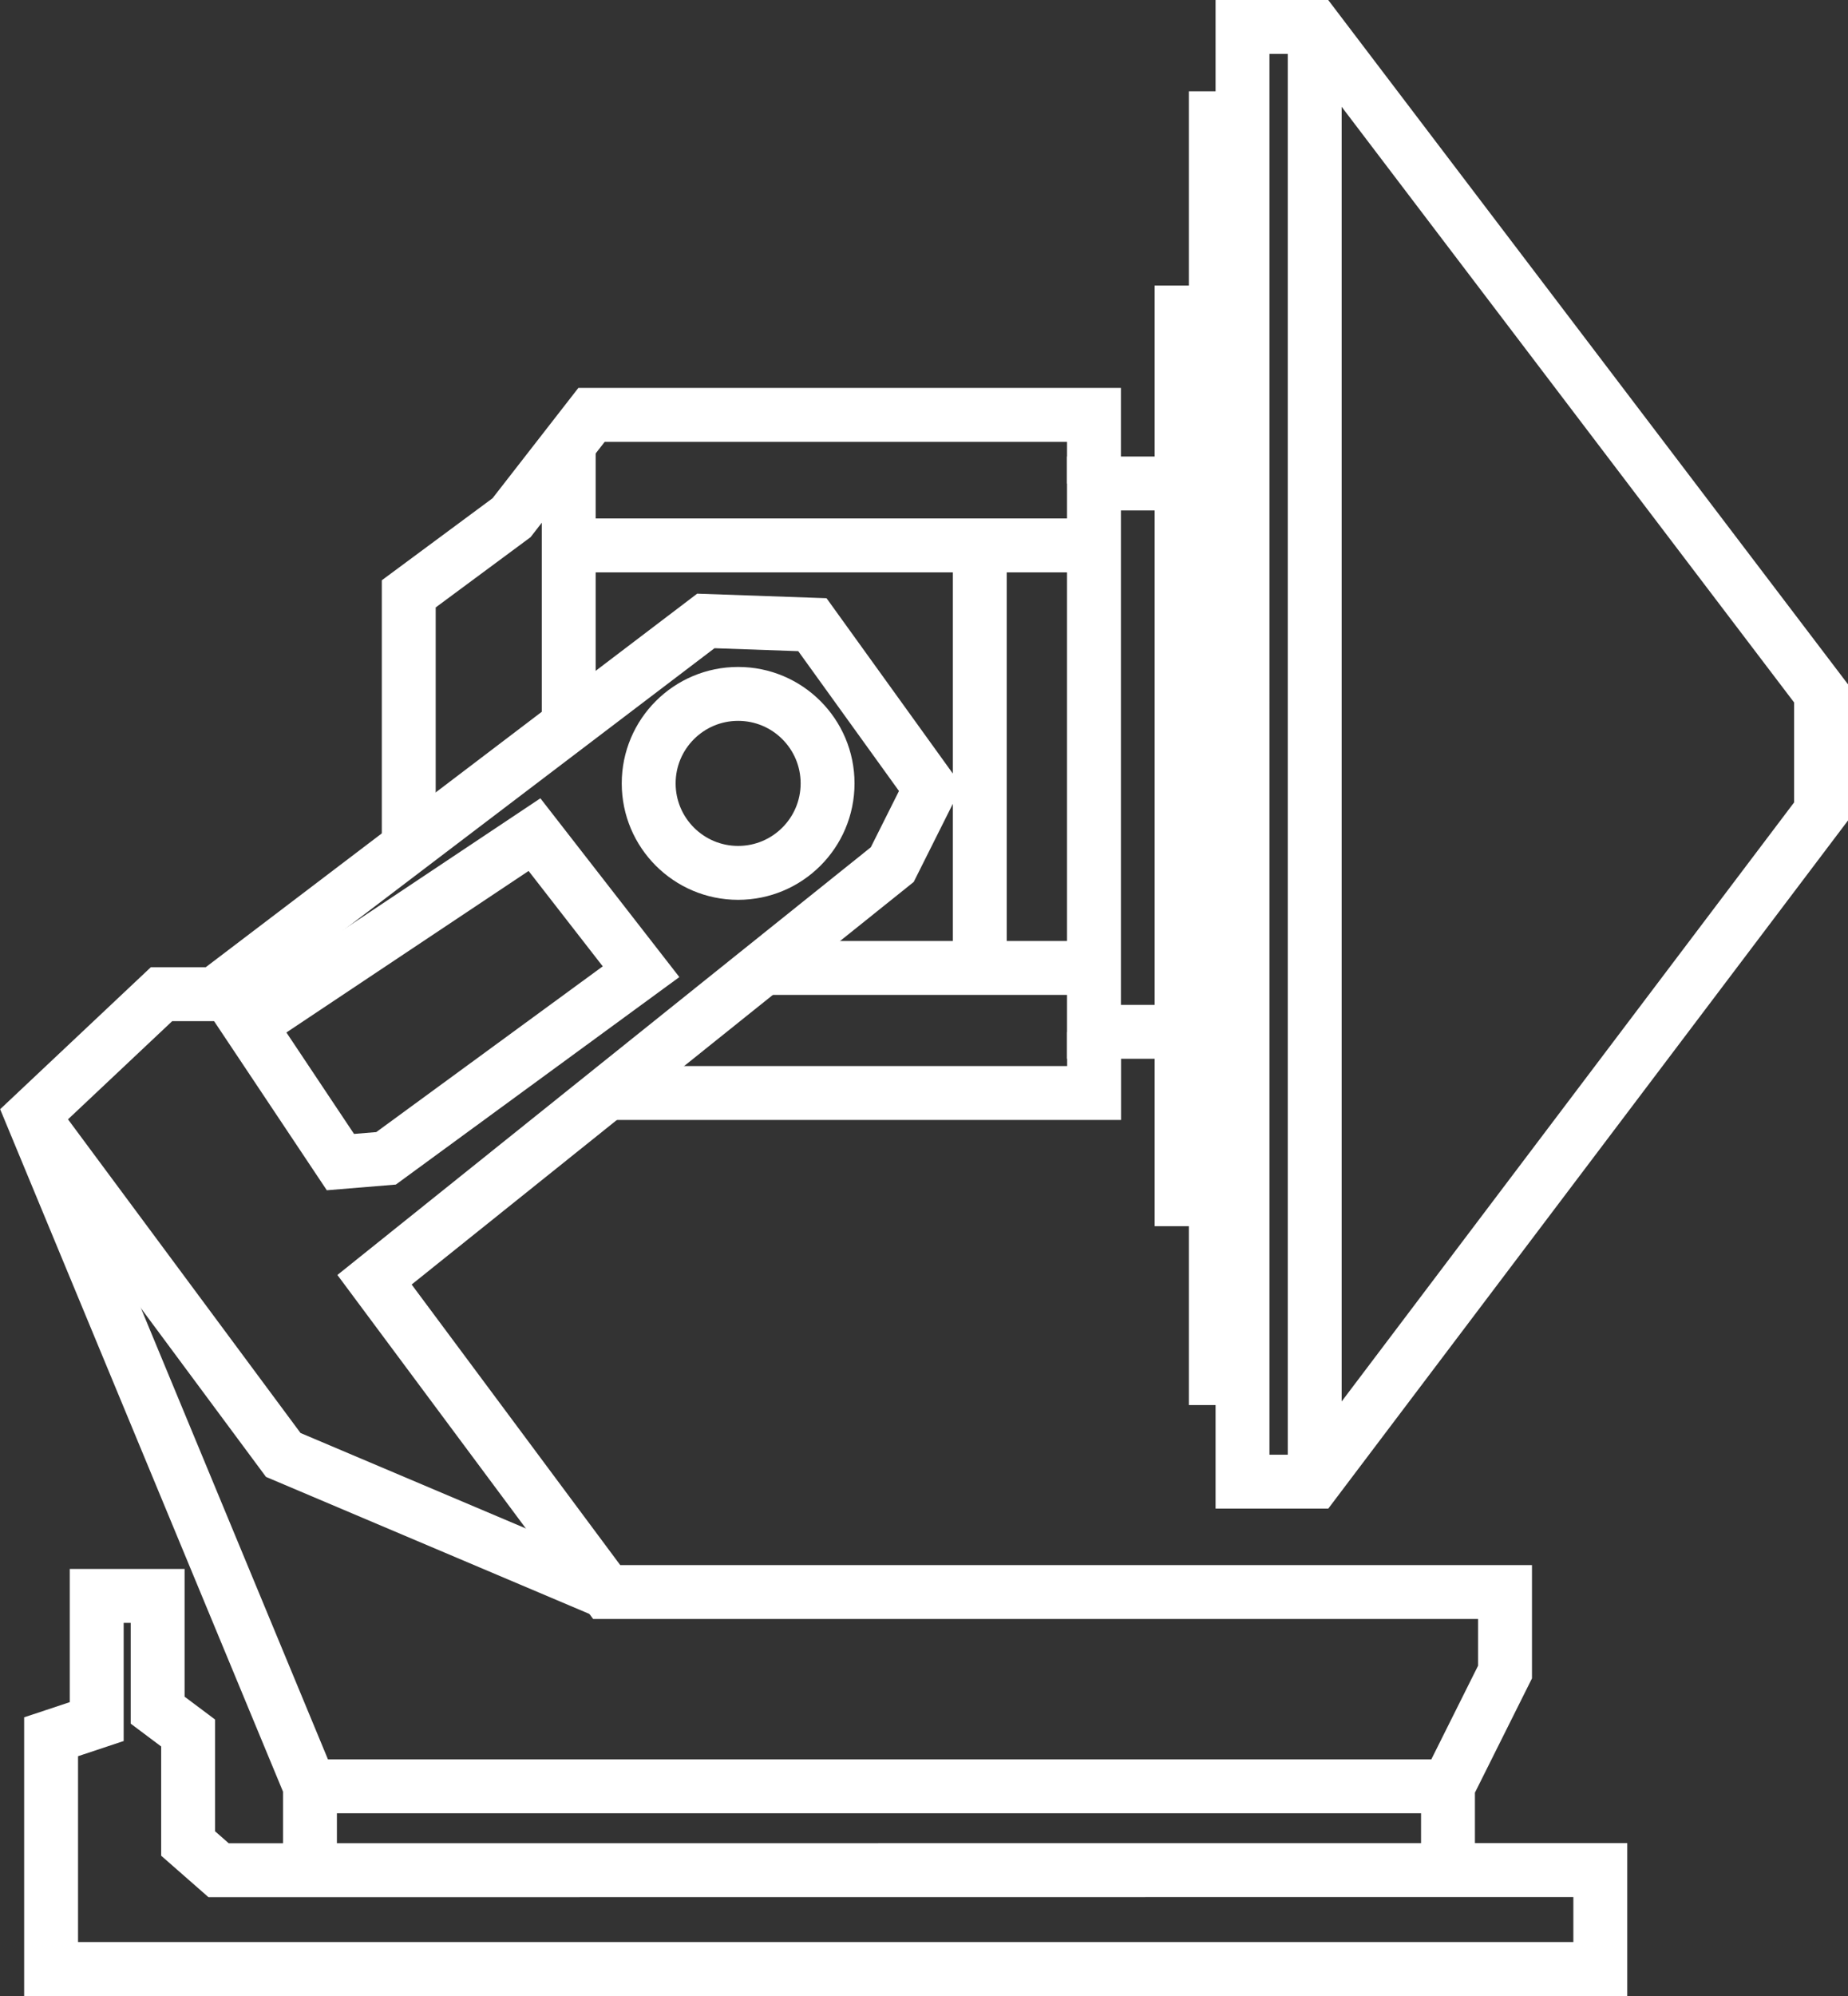 <?xml version="1.0" encoding="UTF-8" standalone="no"?>
<!-- Created with Inkscape (http://www.inkscape.org/) -->

<svg
   width="15.227mm"
   height="16.439mm"
   version="1.1"
   viewBox="0 0 15.227 16.439"
   xml:space="preserve"
   id="svg26180"
   sodipodi:docname="e90.svg"
   inkscape:version="1.2.1 (9c6d41e410, 2022-07-14)"
   xmlns:inkscape="http://www.inkscape.org/namespaces/inkscape"
   xmlns:sodipodi="http://sodipodi.sourceforge.net/DTD/sodipodi-0.dtd"
   xmlns="http://www.w3.org/2000/svg"
   xmlns:svg="http://www.w3.org/2000/svg"><rect x="0" y="0" width="15.227" height="16.439" fill="#333333" stroke="none"/><defs
     id="defs26184" /><sodipodi:namedview
     id="namedview26182"
     pagecolor="#ffffff"
     bordercolor="#666666"
     borderopacity="1.0"
     inkscape:showpageshadow="2"
     inkscape:pageopacity="0.0"
     inkscape:pagecheckerboard="0"
     inkscape:deskcolor="#d1d1d1"
     inkscape:document-units="mm"
     showgrid="false"
     inkscape:zoom="4.8152895"
     inkscape:cx="75.384876"
     inkscape:cy="63.339909"
     inkscape:window-width="1920"
     inkscape:window-height="1017"
     inkscape:window-x="-8"
     inkscape:window-y="-8"
     inkscape:window-maximized="1"
     inkscape:current-layer="svg26180" /><g
     transform="translate(-79.086,-175.978)"
     id="g26178"
     style="stroke-width:0.444;stroke-dasharray:none"><g
       fill="none"
       stroke="#ffffff"
       id="g26176"
       style="stroke-width:0.444;stroke-dasharray:none"><g
         stroke-width="0.265px"
         id="g26158"
         style="stroke-width:0.444;stroke-dasharray:none"><path
           d="m 89.324,176.2 h 0.596 l 4.171,5.489 v 0.972 l -4.171,5.52 H 89.324 Z"
           id="path26138"
           style="stroke-width:0.444;stroke-dasharray:none" /><path
           d="m 89.919,176.2 v 11.981"
           id="path26140"
           style="stroke-width:0.444;stroke-dasharray:none" /><path
           d="m 89.104,176.73 v 10.82"
           id="path26142"
           style="stroke-width:0.444;stroke-dasharray:none" /><path
           d="m 88.822,178.33 v 7.747"
           id="path26144"
           style="stroke-width:0.444;stroke-dasharray:none" /><path
           d="M 88.79,179.96 H 88.1 v 4.516 h 0.659"
           id="path26146"
           style="stroke-width:0.444;stroke-dasharray:none" /><path
           d="m 92.272,191.38 v 0.815 H 79.507 v -1.913 l 0.376,-0.125 v -1.035 h 0.502 v 0.941 l 0.251,0.188 v 0.91 l 0.251,0.22 z"
           id="path26148"
           style="stroke-width:0.444;stroke-dasharray:none" /><path
           d="m 91.017,191.38 v -0.69 l 0.47,-0.941 v -0.659 h -7.402 l -1.913,-2.572 4.266,-3.419 0.314,-0.627 -0.972,-1.349 -0.878,-0.031 -4.046,3.074 h -0.439 l -1.066,1.004 2.289,5.52 v 0.627"
           id="path26150"
           style="stroke-width:0.444;stroke-dasharray:none" /><path
           d="m 79.35,185.17 2.07,2.791 2.666,1.129"
           id="path26152"
           style="stroke-width:0.444;stroke-dasharray:none" /><path
           d="m 81.639,190.69 h 9.378"
           id="path26154"
           style="stroke-width:0.444;stroke-dasharray:none" /><path
           d="m 81.138,184.42 0.753,1.129 0.376,-0.031 2.101,-1.537 -0.878,-1.129 z"
           id="path26156"
           style="stroke-width:0.444;stroke-dasharray:none" /></g><circle
         cx="85.168"
         cy="182.43"
         r="0.737"
         stroke-dashoffset="9.8"
         stroke-linejoin="round"
         stroke-miterlimit="2.2"
         stroke-width="0.2"
         id="circle26160"
         style="stroke-width:0.444;stroke-dasharray:none" /><g
         stroke-width="0.265px"
         id="g26174"
         style="stroke-width:0.444;stroke-dasharray:none"><path
           d="m 84.149,184.98 h 3.952 v -0.502"
           id="path26162"
           style="stroke-width:0.444;stroke-dasharray:none" /><path
           d="m 88.1,179.96 v -0.565 h -4.14 l -0.659,0.847 -0.847,0.627 v 2.039"
           id="path26164"
           style="stroke-width:0.444;stroke-dasharray:none" /><path
           d="m 83.772,179.71 v 2.227"
           id="path26166"
           style="stroke-width:0.444;stroke-dasharray:none" /><path
           d="m 83.835,180.47 h 4.234"
           id="path26168"
           style="stroke-width:0.444;stroke-dasharray:none" /><path
           d="m 85.434,183.95 h 2.666"
           id="path26170"
           style="stroke-width:0.444;stroke-dasharray:none" /><path
           d="m 87.159,180.53 v 3.387"
           id="path26172"
           style="stroke-width:0.444;stroke-dasharray:none" /></g></g></g></svg>

